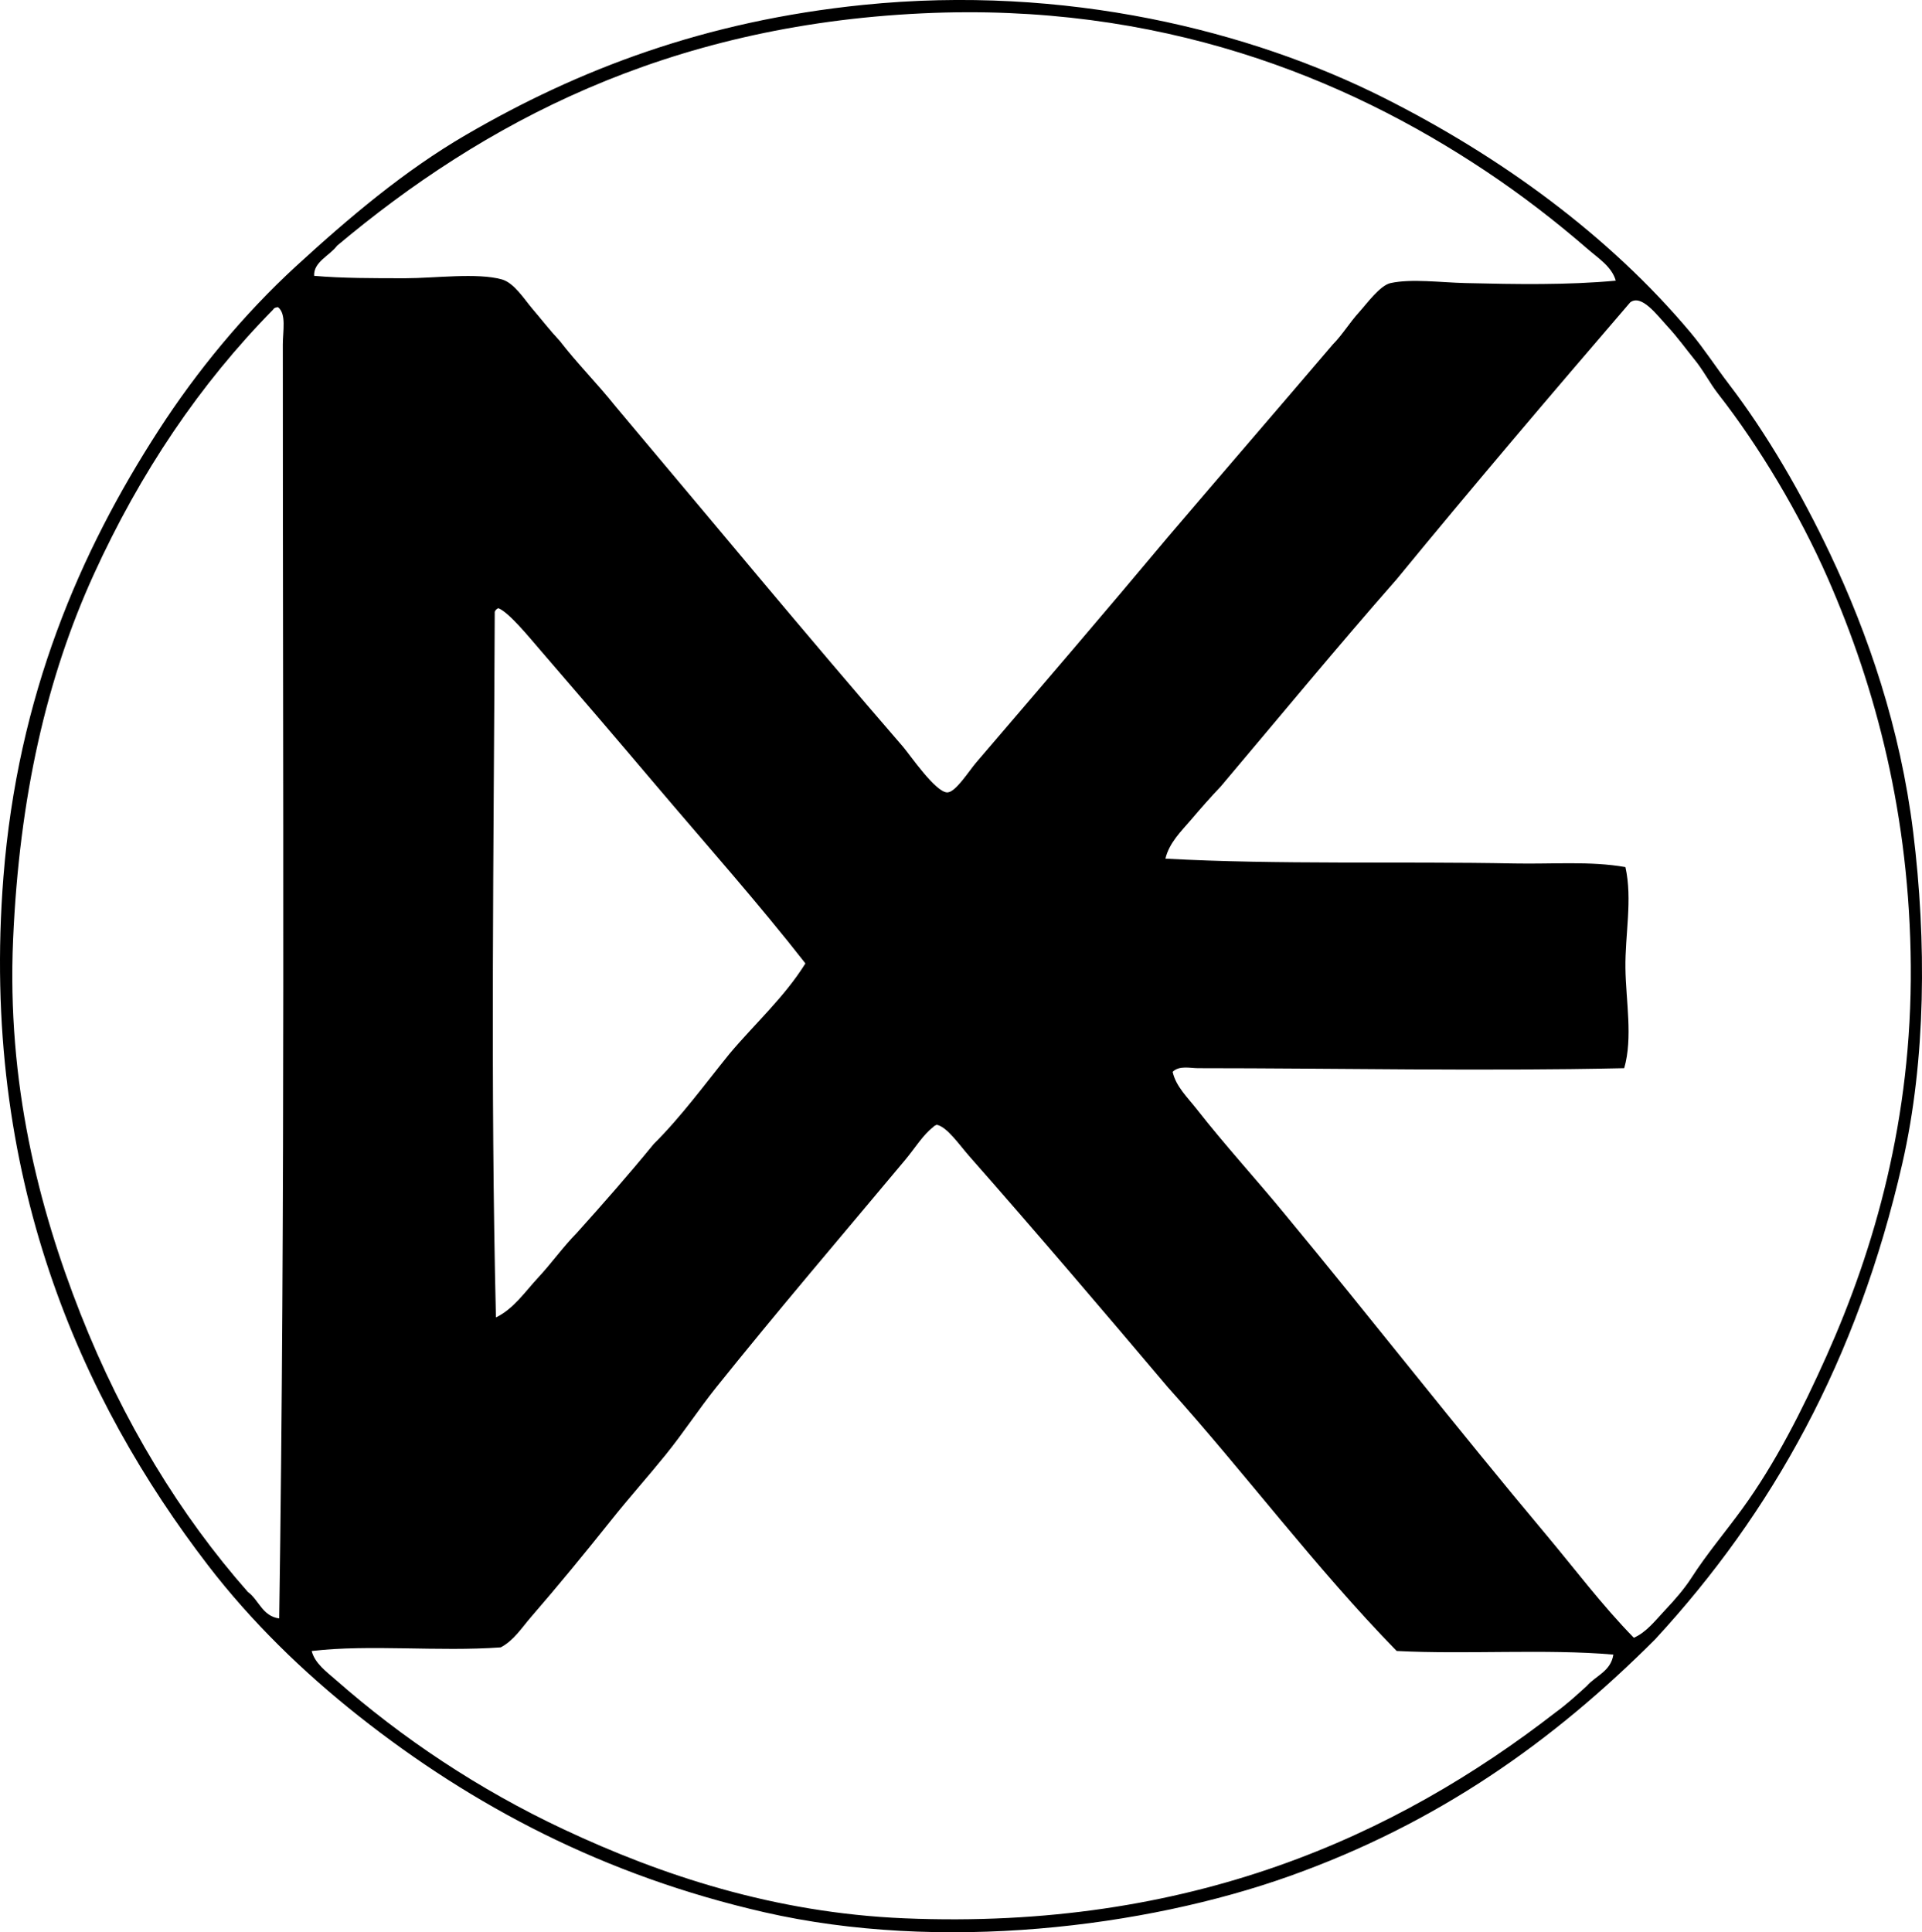 <svg enable-background="new 0 0 76.867 77.277" viewBox="0 0 76.867 77.277" xmlns="http://www.w3.org/2000/svg"><path clip-rule="evenodd" d="m66.209 65.546c-4.091 4.104-8.717 7.377-14.64 9.487-5.794 2.064-13.967 3.052-20.996 1.445-6.396-1.463-11.663-4.24-16.229-7.85-2.233-1.766-4.303-3.786-6.02-6.02-5.074-6.606-9.133-15.563-8.186-27.546.572-7.233 3.05-12.982 6.213-17.866 1.532-2.369 3.39-4.62 5.489-6.55 2.115-1.943 4.345-3.825 6.79-5.249 4.495-2.617 9.552-4.556 15.893-5.201 8.106-.824 15.502 1.043 20.804 3.708 4.688 2.356 9.024 5.51 12.279 9.391.536.638 1.017 1.384 1.541 2.071 1.541 2.015 2.914 4.403 4.046 6.79 1.51 3.185 2.807 6.942 3.322 11.124.534 4.328.515 9.102-.433 13.244-1.804 7.884-5.217 13.972-9.873 19.022zm-2.696-55.573c-1.301-1.128-2.659-2.174-4.094-3.13-5.632-3.755-13.048-6.757-22.537-6.309-10.266.485-17.568 4.398-23.404 9.294-.288.394-.947.647-.915 1.204 1.121.098 2.371.096 3.66.096 1.154 0 2.868-.23 3.852.048.486.138.893.792 1.203 1.156.372.436.719.885 1.108 1.3.699.906 1.502 1.708 2.215 2.601 3.783 4.494 7.654 9.173 11.51 13.628.279.324 1.316 1.847 1.781 1.83.334-.012.855-.854 1.156-1.204 2.625-3.063 5.155-6.015 7.657-9.005 2.193-2.574 4.403-5.131 6.597-7.705.388-.392.658-.857 1.06-1.3.295-.324.826-1.063 1.253-1.156.838-.182 2.009-.023 2.985 0 2.026.049 4.087.084 6.02-.096-.154-.552-.686-.888-1.107-1.252zm3.082 54.417c.381-.403.766-.844 1.059-1.3.608-.946 1.346-1.815 2.023-2.745 1.32-1.812 2.404-3.956 3.371-6.116 1.925-4.301 3.417-9.487 3.371-15.603-.046-5.979-1.376-11.073-3.323-15.507-1.121-2.553-2.73-5.256-4.382-7.368-.334-.427-.588-.94-.964-1.396-.293-.357-.633-.838-1.06-1.3-.435-.472-1.04-1.298-1.492-.963-3.146 3.661-6.276 7.336-9.343 11.076-2.388 2.717-4.694 5.515-7.031 8.283-.415.435-.813.89-1.203 1.348-.374.439-.861.904-1.012 1.541 4.462.246 9.434.103 13.966.193 1.518.03 3.028-.103 4.431.145.288 1.292-.019 2.717 0 4.045.018 1.312.302 2.783-.049 3.997-5.703.125-11.361.001-17.048 0-.309 0-.745-.117-1.011.145.127.583.598 1.026.963 1.493 1.126 1.44 2.385 2.811 3.516 4.19 3.505 4.235 6.899 8.586 10.402 12.762 1.177 1.403 2.285 2.883 3.563 4.189.506-.218.876-.71 1.253-1.109zm-55.67-52.01c-2.92 2.967-5.308 6.5-7.175 10.595-1.886 4.134-2.976 8.888-3.226 14.591-.252 5.738 1.013 10.706 2.696 14.977 1.699 4.312 4.002 8.075 6.694 11.124.445.325.575.966 1.252 1.06.247-16.492.142-33.882.145-50.95 0-.54.15-1.223-.192-1.493-.09.006-.162.032-.194.096zm8.861 12.088c-.037 9.656-.176 18.886.048 28.22.712-.344 1.172-1.038 1.686-1.589.536-.575.991-1.223 1.541-1.782 1.049-1.167 2.086-2.344 3.082-3.563 1.112-1.104 2.042-2.389 3.034-3.612 1.012-1.204 2.183-2.248 3.034-3.612-1.879-2.406-3.952-4.733-6.021-7.176-1.467-1.733-3.03-3.558-4.574-5.345-.438-.506-1.26-1.522-1.686-1.686-.068.028-.117.075-.144.145zm17.53 20.611c-.392.295-.727.844-1.108 1.3-2.532 3.027-5.165 6.113-7.561 9.102-.704.879-1.316 1.824-2.023 2.697-.711.881-1.468 1.724-2.167 2.601-1.06 1.329-2.149 2.657-3.227 3.9-.365.422-.688.936-1.204 1.204-2.491.181-5.214-.127-7.561.145.127.497.589.827.964 1.156 2.67 2.344 5.708 4.376 9.102 5.971 3.896 1.832 8.419 3.344 13.628 3.564 11.428.481 19.678-3.293 26.053-8.235.447-.324.849-.693 1.253-1.06.359-.411.958-.582 1.059-1.252-2.703-.234-5.875 0-8.668-.145-3.242-3.323-6.042-7.089-9.149-10.546-2.564-3.031-5.271-6.212-7.946-9.246-.385-.437-.889-1.178-1.301-1.252-.057.023-.109.051-.144.096z" fill-rule="evenodd"/></svg>